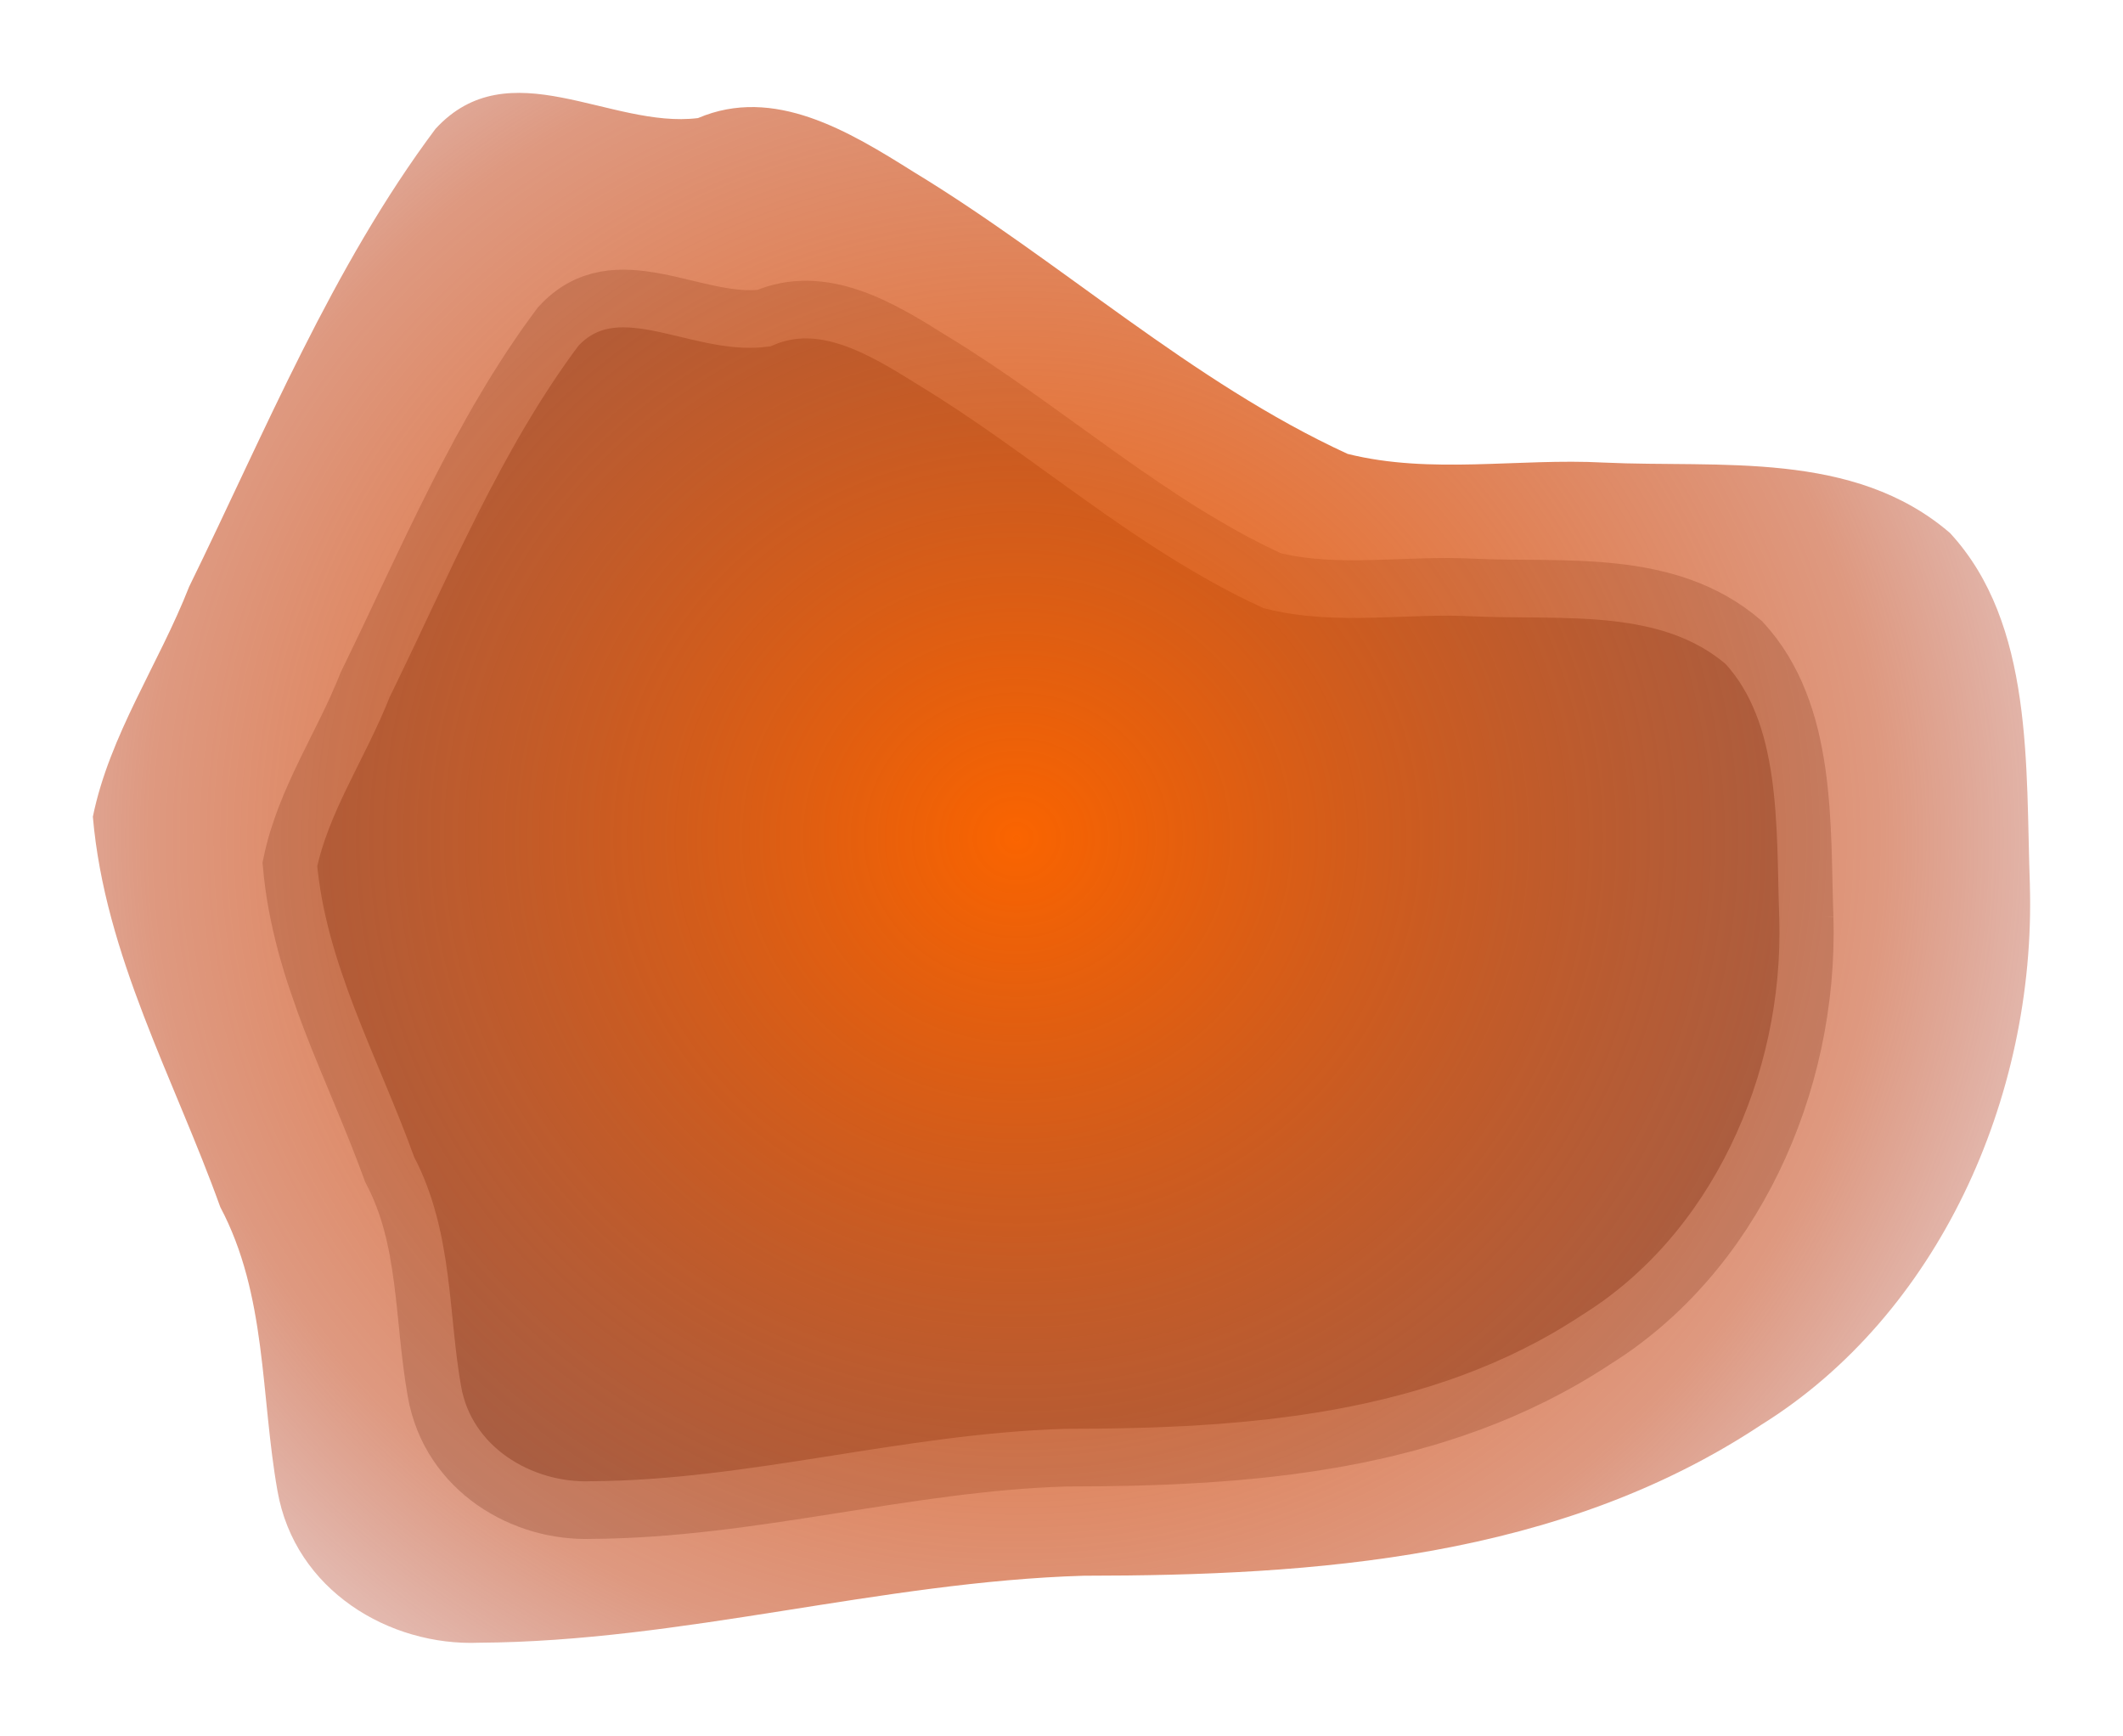 <?xml version="1.0" encoding="UTF-8" standalone="no"?>
<!-- Created with Inkscape (http://www.inkscape.org/) -->

<svg
   xmlns:dc="http://purl.org/dc/elements/1.1/"
   xmlns:cc="http://creativecommons.org/ns#"
   xmlns:rdf="http://www.w3.org/1999/02/22-rdf-syntax-ns#"
   xmlns:svg="http://www.w3.org/2000/svg"
   xmlns="http://www.w3.org/2000/svg"
   xmlns:xlink="http://www.w3.org/1999/xlink"
   xmlns:sodipodi="http://sodipodi.sourceforge.net/DTD/sodipodi-0.dtd"
   xmlns:inkscape="http://www.inkscape.org/namespaces/inkscape"
   width="164.608"
   height="134.566"
   id="svg2"
   version="1.1"
   inkscape:version="0.48.5 r10040"
   sodipodi:docname="asteroid_big_09.svg">
  <defs
     id="defs4">
    <linearGradient
       inkscape:collect="always"
       id="linearGradient5618">
      <stop
         style="stop-color:#000000;stop-opacity:1;"
         offset="0"
         id="stop5620" />
      <stop
         style="stop-color:#000000;stop-opacity:0;"
         offset="1"
         id="stop5622" />
    </linearGradient>
    <linearGradient
       id="linearGradient5408">
      <stop
         style="stop-color:#fa6400;stop-opacity:1;"
         offset="0"
         id="stop5410" />
      <stop
         id="stop5626"
         offset="0.571"
         style="stop-color:#bd3200;stop-opacity:0.498;" />
      <stop
         style="stop-color:#800000;stop-opacity:0;"
         offset="1"
         id="stop5412" />
    </linearGradient>
    <linearGradient
       id="linearGradient3755">
      <stop
         style="stop-color:#342323;stop-opacity:1;"
         offset="0"
         id="stop3757" />
      <stop
         id="stop3925"
         offset="0.48"
         style="stop-color:#706d6d;stop-opacity:0.749;" />
      <stop
         id="stop3763"
         offset="1"
         style="stop-color:#c8c8c8;stop-opacity:0.498;" />
    </linearGradient>
    <filter
       inkscape:label="Rough and glossy"
       inkscape:menu="Textures"
       inkscape:menu-tooltip="Crumpled glossy paper effect which can be used for pictures as for objects"
       color-interpolation-filters="sRGB"
       id="filter3771">
      <feTurbulence
         numOctaves="5"
         seed="0"
         type="fractalNoise"
         baseFrequency="0.08"
         id="feTurbulence3773" />
      <feGaussianBlur
         stdDeviation="0.5"
         result="result91"
         id="feGaussianBlur3775" />
      <feDisplacementMap
         scale="20"
         yChannelSelector="G"
         xChannelSelector="R"
         in="SourceGraphic"
         result="result1"
         in2="result91"
         id="feDisplacementMap3777" />
      <feComposite
         in="result1"
         in2="SourceGraphic"
         operator="atop"
         id="feComposite3779"
         result="fbSourceGraphic" />
      <feColorMatrix
         result="fbSourceGraphicAlpha"
         in="fbSourceGraphic"
         values="0 0 0 -1 0 0 0 0 -1 0 0 0 0 -1 0 0 0 0 1 0"
         id="feColorMatrix3891" />
      <feTurbulence
         id="feTurbulence3893"
         type="fractalNoise"
         numOctaves="7"
         baseFrequency="0.02"
         seed="55"
         result="result0" />
      <feDiffuseLighting
         id="feDiffuseLighting3895"
         surfaceScale="4"
         diffuseConstant="1"
         kernelUnitLength="1"
         result="result1"
         in="result0">
        <feDistantLight
           id="feDistantLight3897"
           azimuth="235"
           elevation="60" />
      </feDiffuseLighting>
      <feSpecularLighting
         id="feSpecularLighting3899"
         in="result0"
         surfaceScale="3"
         specularConstant="1"
         specularExponent="25"
         kernelUnitLength="1"
         result="result3">
        <feDistantLight
           id="feDistantLight3901"
           azimuth="235"
           elevation="55" />
      </feSpecularLighting>
      <feComposite
         id="feComposite3903"
         in2="fbSourceGraphic"
         in="result1"
         operator="arithmetic"
         k1="1"
         result="result2"
         k2="0"
         k3="0"
         k4="0" />
      <feComposite
         id="feComposite3905"
         in2="result3"
         in="result2"
         operator="arithmetic"
         k2="1"
         k3="1"
         result="result4"
         k1="0"
         k4="0" />
      <feComposite
         id="feComposite3907"
         in2="fbSourceGraphicAlpha"
         operator="in"
         in="result4"
         result="fbSourceGraphic" />
      <feDisplacementMap
         id="feDisplacementMap3909"
         in2="result0"
         scale="7"
         yChannelSelector="G"
         xChannelSelector="R" />
    </filter>
    <radialGradient
       inkscape:collect="always"
       xlink:href="#linearGradient5408"
       id="radialGradient5414"
       cx="345.714"
       cy="488.076"
       fx="345.714"
       fy="488.076"
       r="289.071"
       gradientTransform="matrix(1,0,0,0.896,0,50.653)"
       gradientUnits="userSpaceOnUse" />
    <radialGradient
       inkscape:collect="always"
       xlink:href="#linearGradient5618"
       id="radialGradient5624"
       cx="345.714"
       cy="488.076"
       fx="345.714"
       fy="488.076"
       r="288.571"
       gradientTransform="matrix(1,0,0,0.896,0,50.741)"
       gradientUnits="userSpaceOnUse" />
    <linearGradient
       id="linearGradient5408-8">
      <stop
         style="stop-color:#fa6400;stop-opacity:1;"
         offset="0"
         id="stop5410-5" />
      <stop
         id="stop5626-2"
         offset="0.65"
         style="stop-color:#bd3200;stop-opacity:0.498;" />
      <stop
         style="stop-color:#800000;stop-opacity:0;"
         offset="1"
         id="stop5412-6" />
    </linearGradient>
    <linearGradient
       inkscape:collect="always"
       id="linearGradient5618-0">
      <stop
         style="stop-color:#000000;stop-opacity:1;"
         offset="0"
         id="stop5620-6" />
      <stop
         style="stop-color:#000000;stop-opacity:0;"
         offset="1"
         id="stop5622-1" />
    </linearGradient>
    <radialGradient
       r="289.071"
       fy="488.076"
       fx="345.714"
       cy="488.076"
       cx="345.714"
       gradientTransform="matrix(1,0,0,0.896,0,50.653)"
       gradientUnits="userSpaceOnUse"
       id="radialGradient3892"
       xlink:href="#linearGradient5408-8"
       inkscape:collect="always" />
    <radialGradient
       r="288.571"
       fy="488.076"
       fx="345.714"
       cy="488.076"
       cx="345.714"
       gradientTransform="matrix(1,0,0,0.896,0,50.741)"
       gradientUnits="userSpaceOnUse"
       id="radialGradient3894"
       xlink:href="#linearGradient5618-0"
       inkscape:collect="always" />
    <radialGradient
       inkscape:collect="always"
       xlink:href="#linearGradient5408-8"
       id="radialGradient5276"
       gradientUnits="userSpaceOnUse"
       gradientTransform="matrix(0.358,0,0,0.342,-52.139,823.053)"
       cx="345.714"
       cy="488.076"
       fx="345.714"
       fy="488.076"
       r="289.071" />
    <radialGradient
       inkscape:collect="always"
       xlink:href="#linearGradient5408-8"
       id="radialGradient5282"
       gradientUnits="userSpaceOnUse"
       gradientTransform="matrix(0.344,0.098,-0.094,0.328,190.703,794.597)"
       cx="345.714"
       cy="488.076"
       fx="345.714"
       fy="488.076"
       r="289.071" />
    <radialGradient
       inkscape:collect="always"
       xlink:href="#linearGradient5408-8"
       id="radialGradient5284"
       gradientUnits="userSpaceOnUse"
       gradientTransform="matrix(0.358,0,0,0.342,-52.139,823.053)"
       cx="345.714"
       cy="488.076"
       fx="345.714"
       fy="488.076"
       r="289.071" />
    <filter
       inkscape:label="Simple blur"
       inkscape:menu="ABCs"
       inkscape:menu-tooltip="Simple Gaussian blur, same as the blur slider in Fill and Stroke dialog"
       color-interpolation-filters="sRGB"
       id="filter3024">
      <feGaussianBlur
         stdDeviation="3"
         id="feGaussianBlur3026" />
    </filter>
    <radialGradient
       inkscape:collect="always"
       xlink:href="#linearGradient5408-8"
       id="radialGradient3794"
       gradientUnits="userSpaceOnUse"
       gradientTransform="matrix(0.358,0,0,0.342,-52.139,823.053)"
       cx="345.714"
       cy="488.076"
       fx="345.714"
       fy="488.076"
       r="289.071" />
  </defs>
  <sodipodi:namedview
     id="base"
     pagecolor="#ffffff"
     bordercolor="#666666"
     borderopacity="1.0"
     inkscape:pageopacity="0.0"
     inkscape:pageshadow="2"
     inkscape:zoom="0.98994949"
     inkscape:cx="-162.43182"
     inkscape:cy="103.77876"
     inkscape:document-units="px"
     inkscape:current-layer="layer1"
     showgrid="false"
     inkscape:window-width="1366"
     inkscape:window-height="721"
     inkscape:window-x="0"
     inkscape:window-y="25"
     inkscape:window-maximized="1"
     fit-margin-top="0"
     fit-margin-left="0"
     fit-margin-right="0"
     fit-margin-bottom="0" />
  <g
     inkscape:label="Capa 1"
     inkscape:groupmode="layer"
     id="layer1"
     transform="translate(7.2,-924.996)">
    <path
       style="color:#000000;fill:#8f8c8c;fill-opacity:1;fill-rule:nonzero;stroke:#c9c9c9;stroke-width:15;stroke-linecap:butt;stroke-linejoin:miter;stroke-miterlimit:4;stroke-opacity:1;stroke-dasharray:none;stroke-dashoffset:0;marker:none;visibility:visible;display:inline;overflow:visible;filter:url(#filter3771);enable-background:accumulate"
       d="m 565.714,498.076 c 1.326,43.474 -20.139,87.475 -58.181,109.709 -43.802,27.244 -96.753,30.696 -146.964,30.724 -44.018,1.25 -87.02,13.379 -131.05,13.626 -19.397,0.735 -39.92,-10.603 -43.706,-30.847 -3.681,-19.416 -2.27,-39.834 -12.401,-57.735 -9.986,-26.103 -25.041,-51.135 -27.629,-79.397 3.609,-16.612 14.322,-31.085 20.872,-46.778 16.535,-31.663 31.029,-65.026 53.41,-93.113 15.953,-16.278 37.893,0.032 56.892,-2.185 16.499,-6.605 32.732,2.691 46.763,10.952 31.912,18.166 60.207,42.728 94.082,57.338 18.068,4.238 37.085,0.836 55.556,1.766 25.126,1.096 54.1,-2.568 75.032,14.318 18.239,18.516 16.394,47.639 17.324,71.624 z"
       id="path2985"
       inkscape:connector-curvature="0"
       transform="matrix(0.28,0,0,0.298,-25.543,847.725)" />
    <path
       inkscape:connector-curvature="0"
       id="path3870"
       d="m 150.187,993.619 c 0.474,16.573 -7.203,33.347 -20.808,41.823 -15.666,10.386 -34.604,11.702 -52.561,11.712 -15.743,0.476 -31.123,5.1 -46.87,5.194 -6.937,0.28 -14.277,-4.042 -15.632,-11.76 -1.316,-7.402 -0.812,-15.186 -4.435,-22.01 C 6.31,1008.629 0.926,999.087 0,988.313 1.291,981.98 5.122,976.462 7.465,970.48 c 5.914,-12.07 11.097,-24.789 19.102,-35.496 5.705,-6.206 13.552,0.012 20.348,-0.833 5.901,-2.518 11.707,1.026 16.725,4.175 11.413,6.925 21.533,16.289 33.648,21.858 6.462,1.616 13.263,0.319 19.87,0.673 8.986,0.418 19.349,-0.979 26.835,5.458 6.523,7.059 5.863,18.161 6.196,27.304 z"
       style="color:#000000;fill:url(#radialGradient3794);fill-opacity:1;fill-rule:nonzero;stroke:none;stroke-width:0.839;marker:none;visibility:visible;display:inline;overflow:visible;filter:url(#filter3024);enable-background:accumulate" />
  </g>
</svg>
